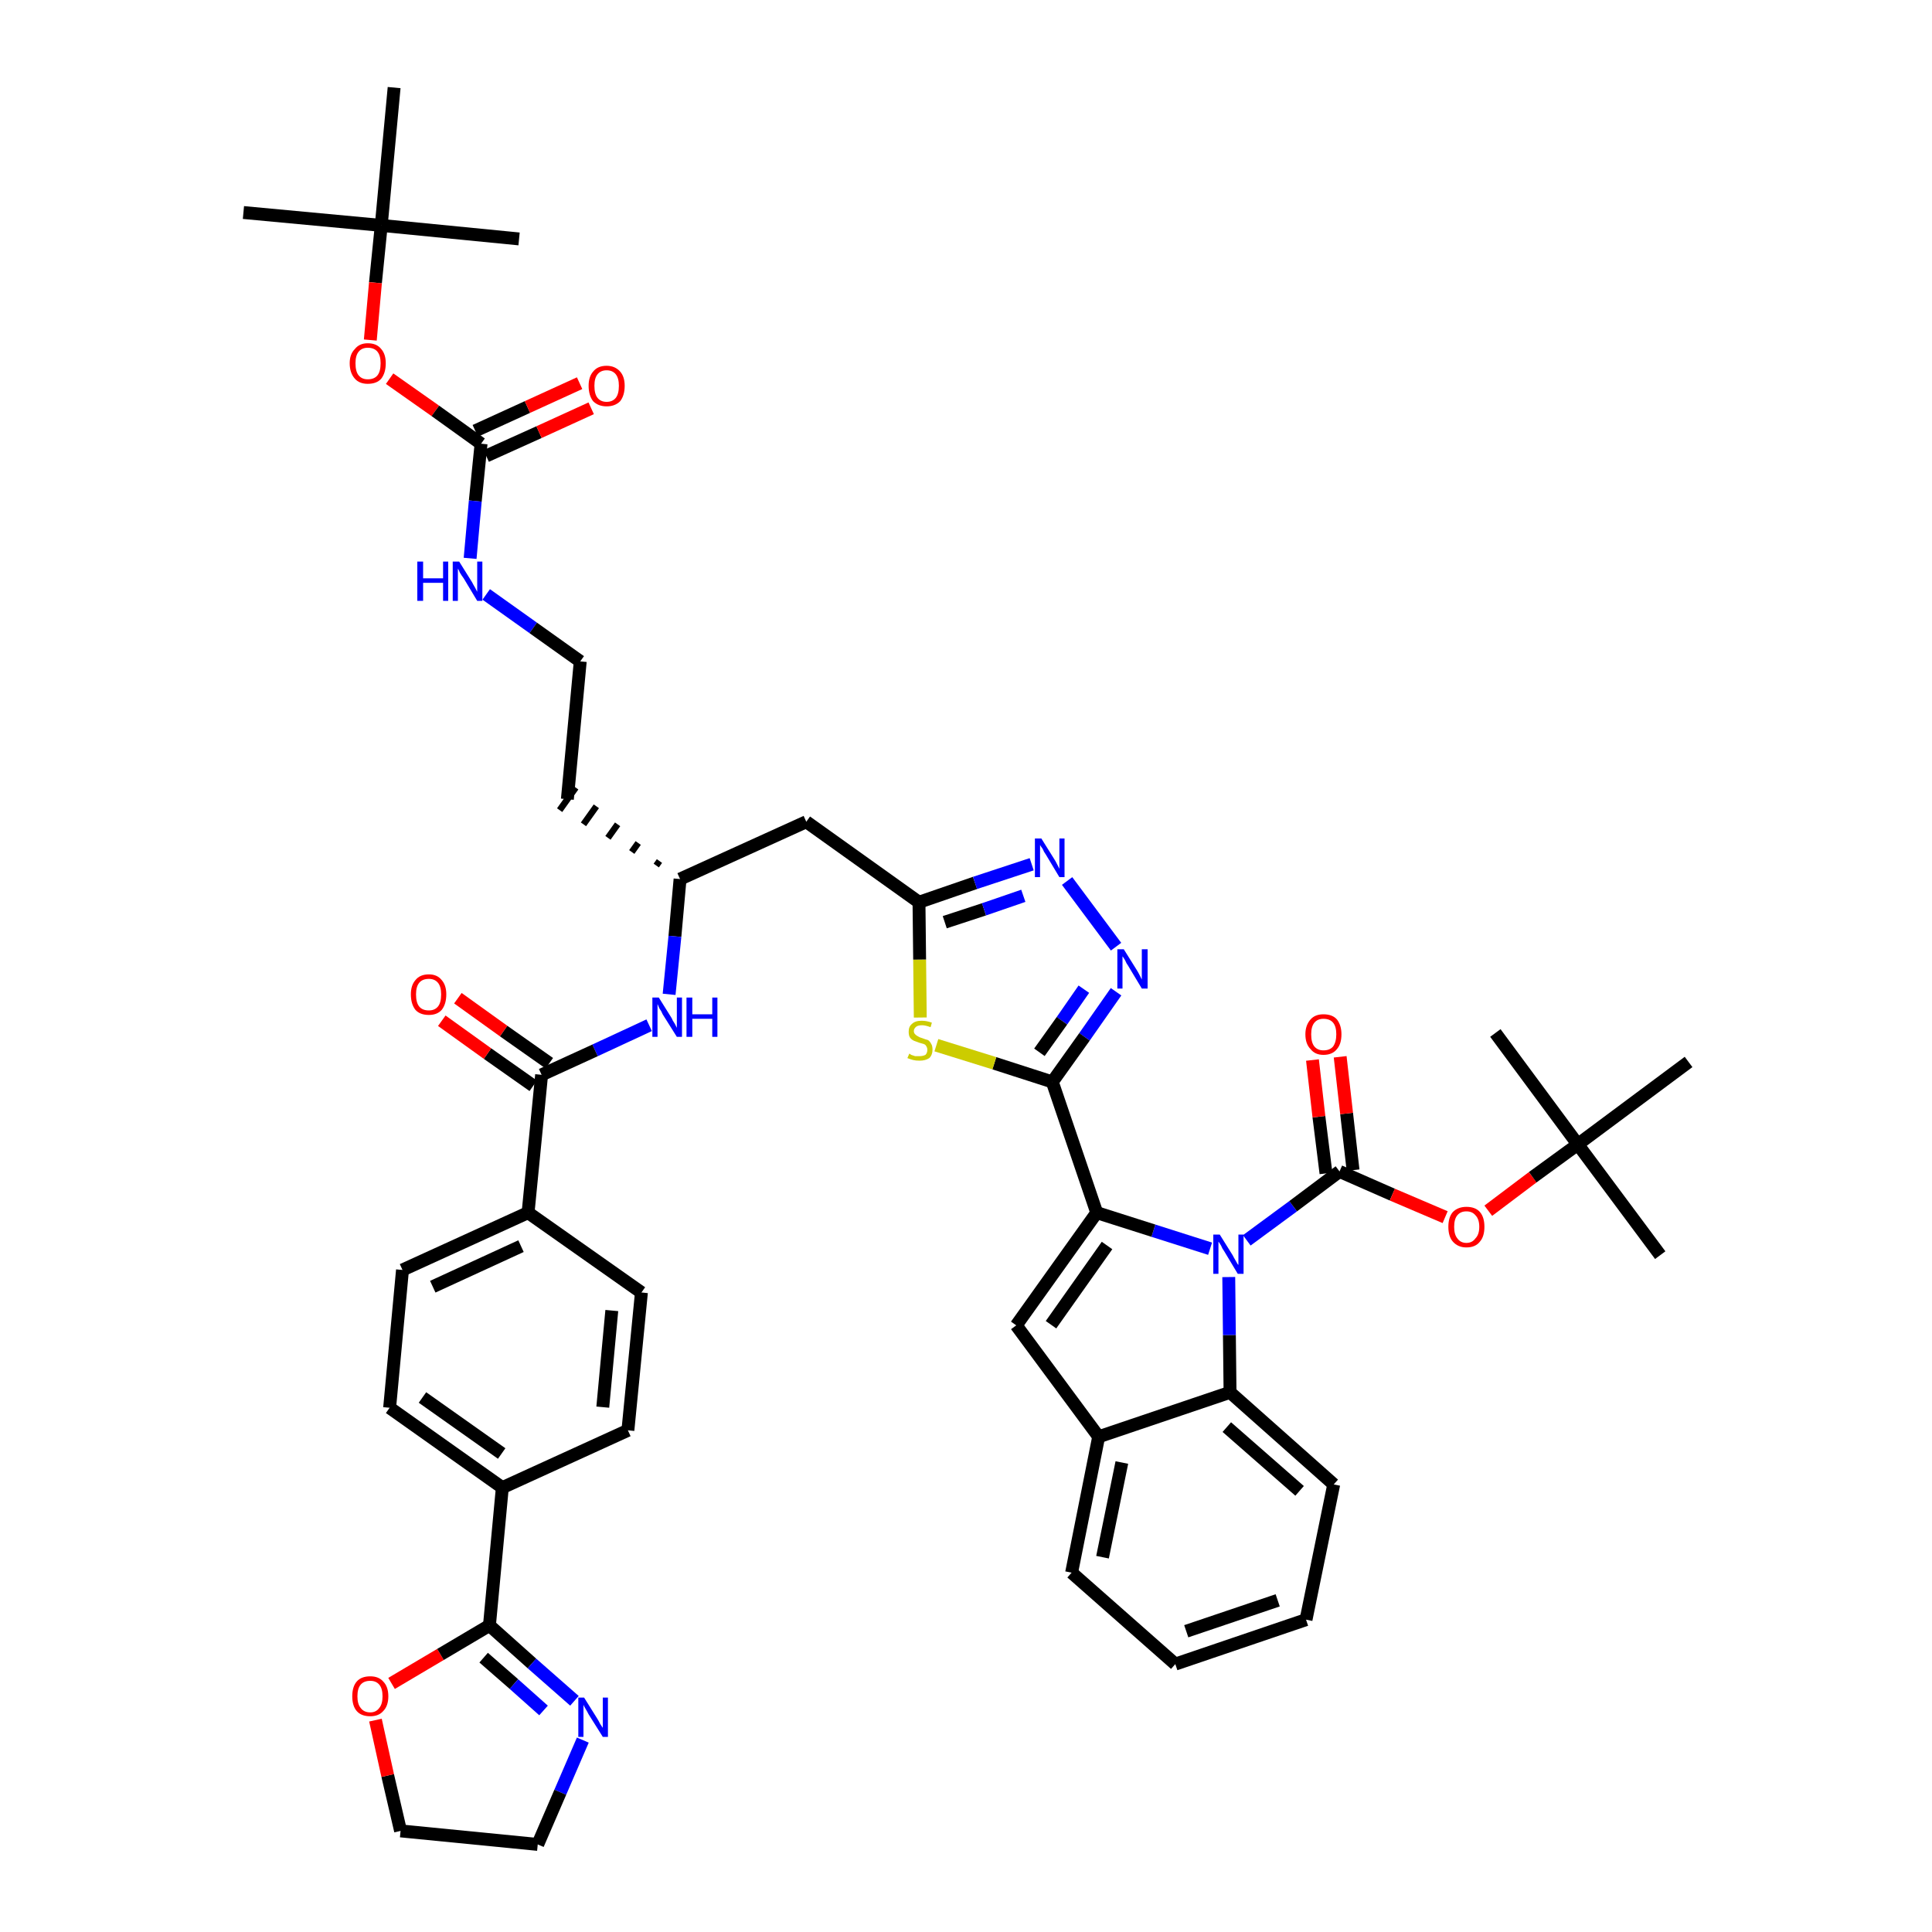 <?xml version='1.0' encoding='iso-8859-1'?>
<svg version='1.1' baseProfile='full'
              xmlns='http://www.w3.org/2000/svg'
                      xmlns:rdkit='http://www.rdkit.org/xml'
                      xmlns:xlink='http://www.w3.org/1999/xlink'
                  xml:space='preserve'
width='300px' height='300px' viewBox='0 0 300 300'>
<!-- END OF HEADER -->
<path class='bond-0 atom-0 atom-1' d='M 37.8,33.0 L 59.2,35.0' style='fill:none;fill-rule:evenodd;stroke:#000000;stroke-width:2.0px;stroke-linecap:butt;stroke-linejoin:miter;stroke-opacity:1' />
<path class='bond-1 atom-1 atom-2' d='M 59.2,35.0 L 80.6,37.1' style='fill:none;fill-rule:evenodd;stroke:#000000;stroke-width:2.0px;stroke-linecap:butt;stroke-linejoin:miter;stroke-opacity:1' />
<path class='bond-2 atom-1 atom-3' d='M 59.2,35.0 L 61.2,13.6' style='fill:none;fill-rule:evenodd;stroke:#000000;stroke-width:2.0px;stroke-linecap:butt;stroke-linejoin:miter;stroke-opacity:1' />
<path class='bond-3 atom-1 atom-4' d='M 59.2,35.0 L 58.3,43.9' style='fill:none;fill-rule:evenodd;stroke:#000000;stroke-width:2.0px;stroke-linecap:butt;stroke-linejoin:miter;stroke-opacity:1' />
<path class='bond-3 atom-1 atom-4' d='M 58.3,43.9 L 57.5,52.8' style='fill:none;fill-rule:evenodd;stroke:#FF0000;stroke-width:2.0px;stroke-linecap:butt;stroke-linejoin:miter;stroke-opacity:1' />
<path class='bond-4 atom-4 atom-5' d='M 60.5,58.8 L 67.6,63.8' style='fill:none;fill-rule:evenodd;stroke:#FF0000;stroke-width:2.0px;stroke-linecap:butt;stroke-linejoin:miter;stroke-opacity:1' />
<path class='bond-4 atom-4 atom-5' d='M 67.6,63.8 L 74.7,68.9' style='fill:none;fill-rule:evenodd;stroke:#000000;stroke-width:2.0px;stroke-linecap:butt;stroke-linejoin:miter;stroke-opacity:1' />
<path class='bond-5 atom-5 atom-6' d='M 75.5,70.8 L 83.7,67.1' style='fill:none;fill-rule:evenodd;stroke:#000000;stroke-width:2.0px;stroke-linecap:butt;stroke-linejoin:miter;stroke-opacity:1' />
<path class='bond-5 atom-5 atom-6' d='M 83.7,67.1 L 91.8,63.4' style='fill:none;fill-rule:evenodd;stroke:#FF0000;stroke-width:2.0px;stroke-linecap:butt;stroke-linejoin:miter;stroke-opacity:1' />
<path class='bond-5 atom-5 atom-6' d='M 73.8,66.9 L 81.9,63.2' style='fill:none;fill-rule:evenodd;stroke:#000000;stroke-width:2.0px;stroke-linecap:butt;stroke-linejoin:miter;stroke-opacity:1' />
<path class='bond-5 atom-5 atom-6' d='M 81.9,63.2 L 90.0,59.5' style='fill:none;fill-rule:evenodd;stroke:#FF0000;stroke-width:2.0px;stroke-linecap:butt;stroke-linejoin:miter;stroke-opacity:1' />
<path class='bond-6 atom-5 atom-7' d='M 74.7,68.9 L 73.8,77.8' style='fill:none;fill-rule:evenodd;stroke:#000000;stroke-width:2.0px;stroke-linecap:butt;stroke-linejoin:miter;stroke-opacity:1' />
<path class='bond-6 atom-5 atom-7' d='M 73.8,77.8 L 73.0,86.7' style='fill:none;fill-rule:evenodd;stroke:#0000FF;stroke-width:2.0px;stroke-linecap:butt;stroke-linejoin:miter;stroke-opacity:1' />
<path class='bond-7 atom-7 atom-8' d='M 75.5,92.3 L 82.8,97.5' style='fill:none;fill-rule:evenodd;stroke:#0000FF;stroke-width:2.0px;stroke-linecap:butt;stroke-linejoin:miter;stroke-opacity:1' />
<path class='bond-7 atom-7 atom-8' d='M 82.8,97.5 L 90.1,102.7' style='fill:none;fill-rule:evenodd;stroke:#000000;stroke-width:2.0px;stroke-linecap:butt;stroke-linejoin:miter;stroke-opacity:1' />
<path class='bond-8 atom-8 atom-9' d='M 90.1,102.7 L 88.1,124.1' style='fill:none;fill-rule:evenodd;stroke:#000000;stroke-width:2.0px;stroke-linecap:butt;stroke-linejoin:miter;stroke-opacity:1' />
<path class='bond-9 atom-10 atom-9' d='M 102.4,133.7 L 101.9,134.4' style='fill:none;fill-rule:evenodd;stroke:#000000;stroke-width:1.0px;stroke-linecap:butt;stroke-linejoin:miter;stroke-opacity:1' />
<path class='bond-9 atom-10 atom-9' d='M 99.1,130.9 L 98.1,132.3' style='fill:none;fill-rule:evenodd;stroke:#000000;stroke-width:1.0px;stroke-linecap:butt;stroke-linejoin:miter;stroke-opacity:1' />
<path class='bond-9 atom-10 atom-9' d='M 95.9,128.0 L 94.4,130.1' style='fill:none;fill-rule:evenodd;stroke:#000000;stroke-width:1.0px;stroke-linecap:butt;stroke-linejoin:miter;stroke-opacity:1' />
<path class='bond-9 atom-10 atom-9' d='M 92.6,125.2 L 90.6,128.0' style='fill:none;fill-rule:evenodd;stroke:#000000;stroke-width:1.0px;stroke-linecap:butt;stroke-linejoin:miter;stroke-opacity:1' />
<path class='bond-9 atom-10 atom-9' d='M 89.4,122.3 L 86.9,125.8' style='fill:none;fill-rule:evenodd;stroke:#000000;stroke-width:1.0px;stroke-linecap:butt;stroke-linejoin:miter;stroke-opacity:1' />
<path class='bond-10 atom-10 atom-11' d='M 105.6,136.5 L 125.2,127.6' style='fill:none;fill-rule:evenodd;stroke:#000000;stroke-width:2.0px;stroke-linecap:butt;stroke-linejoin:miter;stroke-opacity:1' />
<path class='bond-32 atom-10 atom-33' d='M 105.6,136.5 L 104.8,145.4' style='fill:none;fill-rule:evenodd;stroke:#000000;stroke-width:2.0px;stroke-linecap:butt;stroke-linejoin:miter;stroke-opacity:1' />
<path class='bond-32 atom-10 atom-33' d='M 104.8,145.4 L 103.9,154.4' style='fill:none;fill-rule:evenodd;stroke:#0000FF;stroke-width:2.0px;stroke-linecap:butt;stroke-linejoin:miter;stroke-opacity:1' />
<path class='bond-11 atom-11 atom-12' d='M 125.2,127.6 L 142.7,140.1' style='fill:none;fill-rule:evenodd;stroke:#000000;stroke-width:2.0px;stroke-linecap:butt;stroke-linejoin:miter;stroke-opacity:1' />
<path class='bond-12 atom-12 atom-13' d='M 142.7,140.1 L 151.4,137.1' style='fill:none;fill-rule:evenodd;stroke:#000000;stroke-width:2.0px;stroke-linecap:butt;stroke-linejoin:miter;stroke-opacity:1' />
<path class='bond-12 atom-12 atom-13' d='M 151.4,137.1 L 160.2,134.2' style='fill:none;fill-rule:evenodd;stroke:#0000FF;stroke-width:2.0px;stroke-linecap:butt;stroke-linejoin:miter;stroke-opacity:1' />
<path class='bond-12 atom-12 atom-13' d='M 146.7,143.2 L 152.8,141.2' style='fill:none;fill-rule:evenodd;stroke:#000000;stroke-width:2.0px;stroke-linecap:butt;stroke-linejoin:miter;stroke-opacity:1' />
<path class='bond-12 atom-12 atom-13' d='M 152.8,141.2 L 158.9,139.1' style='fill:none;fill-rule:evenodd;stroke:#0000FF;stroke-width:2.0px;stroke-linecap:butt;stroke-linejoin:miter;stroke-opacity:1' />
<path class='bond-46 atom-32 atom-12' d='M 142.9,158.0 L 142.8,149.0' style='fill:none;fill-rule:evenodd;stroke:#CCCC00;stroke-width:2.0px;stroke-linecap:butt;stroke-linejoin:miter;stroke-opacity:1' />
<path class='bond-46 atom-32 atom-12' d='M 142.8,149.0 L 142.7,140.1' style='fill:none;fill-rule:evenodd;stroke:#000000;stroke-width:2.0px;stroke-linecap:butt;stroke-linejoin:miter;stroke-opacity:1' />
<path class='bond-13 atom-13 atom-14' d='M 165.7,136.8 L 173.3,147.0' style='fill:none;fill-rule:evenodd;stroke:#0000FF;stroke-width:2.0px;stroke-linecap:butt;stroke-linejoin:miter;stroke-opacity:1' />
<path class='bond-14 atom-14 atom-15' d='M 173.3,154.0 L 168.4,161.0' style='fill:none;fill-rule:evenodd;stroke:#0000FF;stroke-width:2.0px;stroke-linecap:butt;stroke-linejoin:miter;stroke-opacity:1' />
<path class='bond-14 atom-14 atom-15' d='M 168.4,161.0 L 163.4,168.0' style='fill:none;fill-rule:evenodd;stroke:#000000;stroke-width:2.0px;stroke-linecap:butt;stroke-linejoin:miter;stroke-opacity:1' />
<path class='bond-14 atom-14 atom-15' d='M 168.3,153.6 L 164.9,158.5' style='fill:none;fill-rule:evenodd;stroke:#0000FF;stroke-width:2.0px;stroke-linecap:butt;stroke-linejoin:miter;stroke-opacity:1' />
<path class='bond-14 atom-14 atom-15' d='M 164.9,158.5 L 161.4,163.4' style='fill:none;fill-rule:evenodd;stroke:#000000;stroke-width:2.0px;stroke-linecap:butt;stroke-linejoin:miter;stroke-opacity:1' />
<path class='bond-15 atom-15 atom-16' d='M 163.4,168.0 L 170.3,188.3' style='fill:none;fill-rule:evenodd;stroke:#000000;stroke-width:2.0px;stroke-linecap:butt;stroke-linejoin:miter;stroke-opacity:1' />
<path class='bond-31 atom-15 atom-32' d='M 163.4,168.0 L 154.4,165.1' style='fill:none;fill-rule:evenodd;stroke:#000000;stroke-width:2.0px;stroke-linecap:butt;stroke-linejoin:miter;stroke-opacity:1' />
<path class='bond-31 atom-15 atom-32' d='M 154.4,165.1 L 145.4,162.3' style='fill:none;fill-rule:evenodd;stroke:#CCCC00;stroke-width:2.0px;stroke-linecap:butt;stroke-linejoin:miter;stroke-opacity:1' />
<path class='bond-16 atom-16 atom-17' d='M 170.3,188.3 L 157.8,205.8' style='fill:none;fill-rule:evenodd;stroke:#000000;stroke-width:2.0px;stroke-linecap:butt;stroke-linejoin:miter;stroke-opacity:1' />
<path class='bond-16 atom-16 atom-17' d='M 171.9,193.4 L 163.2,205.7' style='fill:none;fill-rule:evenodd;stroke:#000000;stroke-width:2.0px;stroke-linecap:butt;stroke-linejoin:miter;stroke-opacity:1' />
<path class='bond-48 atom-24 atom-16' d='M 187.9,193.9 L 179.1,191.1' style='fill:none;fill-rule:evenodd;stroke:#0000FF;stroke-width:2.0px;stroke-linecap:butt;stroke-linejoin:miter;stroke-opacity:1' />
<path class='bond-48 atom-24 atom-16' d='M 179.1,191.1 L 170.3,188.3' style='fill:none;fill-rule:evenodd;stroke:#000000;stroke-width:2.0px;stroke-linecap:butt;stroke-linejoin:miter;stroke-opacity:1' />
<path class='bond-17 atom-17 atom-18' d='M 157.8,205.8 L 170.6,223.1' style='fill:none;fill-rule:evenodd;stroke:#000000;stroke-width:2.0px;stroke-linecap:butt;stroke-linejoin:miter;stroke-opacity:1' />
<path class='bond-18 atom-18 atom-19' d='M 170.6,223.1 L 166.4,244.2' style='fill:none;fill-rule:evenodd;stroke:#000000;stroke-width:2.0px;stroke-linecap:butt;stroke-linejoin:miter;stroke-opacity:1' />
<path class='bond-18 atom-18 atom-19' d='M 174.2,227.1 L 171.2,241.8' style='fill:none;fill-rule:evenodd;stroke:#000000;stroke-width:2.0px;stroke-linecap:butt;stroke-linejoin:miter;stroke-opacity:1' />
<path class='bond-50 atom-23 atom-18' d='M 191.0,216.2 L 170.6,223.1' style='fill:none;fill-rule:evenodd;stroke:#000000;stroke-width:2.0px;stroke-linecap:butt;stroke-linejoin:miter;stroke-opacity:1' />
<path class='bond-19 atom-19 atom-20' d='M 166.4,244.2 L 182.5,258.4' style='fill:none;fill-rule:evenodd;stroke:#000000;stroke-width:2.0px;stroke-linecap:butt;stroke-linejoin:miter;stroke-opacity:1' />
<path class='bond-20 atom-20 atom-21' d='M 182.5,258.4 L 202.8,251.5' style='fill:none;fill-rule:evenodd;stroke:#000000;stroke-width:2.0px;stroke-linecap:butt;stroke-linejoin:miter;stroke-opacity:1' />
<path class='bond-20 atom-20 atom-21' d='M 184.2,253.3 L 198.4,248.5' style='fill:none;fill-rule:evenodd;stroke:#000000;stroke-width:2.0px;stroke-linecap:butt;stroke-linejoin:miter;stroke-opacity:1' />
<path class='bond-21 atom-21 atom-22' d='M 202.8,251.5 L 207.1,230.5' style='fill:none;fill-rule:evenodd;stroke:#000000;stroke-width:2.0px;stroke-linecap:butt;stroke-linejoin:miter;stroke-opacity:1' />
<path class='bond-22 atom-22 atom-23' d='M 207.1,230.5 L 191.0,216.2' style='fill:none;fill-rule:evenodd;stroke:#000000;stroke-width:2.0px;stroke-linecap:butt;stroke-linejoin:miter;stroke-opacity:1' />
<path class='bond-22 atom-22 atom-23' d='M 201.8,231.5 L 190.5,221.6' style='fill:none;fill-rule:evenodd;stroke:#000000;stroke-width:2.0px;stroke-linecap:butt;stroke-linejoin:miter;stroke-opacity:1' />
<path class='bond-23 atom-23 atom-24' d='M 191.0,216.2 L 190.9,207.3' style='fill:none;fill-rule:evenodd;stroke:#000000;stroke-width:2.0px;stroke-linecap:butt;stroke-linejoin:miter;stroke-opacity:1' />
<path class='bond-23 atom-23 atom-24' d='M 190.9,207.3 L 190.8,198.3' style='fill:none;fill-rule:evenodd;stroke:#0000FF;stroke-width:2.0px;stroke-linecap:butt;stroke-linejoin:miter;stroke-opacity:1' />
<path class='bond-24 atom-24 atom-25' d='M 193.6,192.6 L 200.8,187.3' style='fill:none;fill-rule:evenodd;stroke:#0000FF;stroke-width:2.0px;stroke-linecap:butt;stroke-linejoin:miter;stroke-opacity:1' />
<path class='bond-24 atom-24 atom-25' d='M 200.8,187.3 L 208.0,181.9' style='fill:none;fill-rule:evenodd;stroke:#000000;stroke-width:2.0px;stroke-linecap:butt;stroke-linejoin:miter;stroke-opacity:1' />
<path class='bond-25 atom-25 atom-26' d='M 210.1,181.7 L 209.1,172.9' style='fill:none;fill-rule:evenodd;stroke:#000000;stroke-width:2.0px;stroke-linecap:butt;stroke-linejoin:miter;stroke-opacity:1' />
<path class='bond-25 atom-25 atom-26' d='M 209.1,172.9 L 208.1,164.1' style='fill:none;fill-rule:evenodd;stroke:#FF0000;stroke-width:2.0px;stroke-linecap:butt;stroke-linejoin:miter;stroke-opacity:1' />
<path class='bond-25 atom-25 atom-26' d='M 205.9,182.2 L 204.8,173.4' style='fill:none;fill-rule:evenodd;stroke:#000000;stroke-width:2.0px;stroke-linecap:butt;stroke-linejoin:miter;stroke-opacity:1' />
<path class='bond-25 atom-25 atom-26' d='M 204.8,173.4 L 203.8,164.6' style='fill:none;fill-rule:evenodd;stroke:#FF0000;stroke-width:2.0px;stroke-linecap:butt;stroke-linejoin:miter;stroke-opacity:1' />
<path class='bond-26 atom-25 atom-27' d='M 208.0,181.9 L 216.2,185.5' style='fill:none;fill-rule:evenodd;stroke:#000000;stroke-width:2.0px;stroke-linecap:butt;stroke-linejoin:miter;stroke-opacity:1' />
<path class='bond-26 atom-25 atom-27' d='M 216.2,185.5 L 224.4,189.0' style='fill:none;fill-rule:evenodd;stroke:#FF0000;stroke-width:2.0px;stroke-linecap:butt;stroke-linejoin:miter;stroke-opacity:1' />
<path class='bond-27 atom-27 atom-28' d='M 231.1,188.0 L 238.0,182.8' style='fill:none;fill-rule:evenodd;stroke:#FF0000;stroke-width:2.0px;stroke-linecap:butt;stroke-linejoin:miter;stroke-opacity:1' />
<path class='bond-27 atom-27 atom-28' d='M 238.0,182.8 L 245.0,177.7' style='fill:none;fill-rule:evenodd;stroke:#000000;stroke-width:2.0px;stroke-linecap:butt;stroke-linejoin:miter;stroke-opacity:1' />
<path class='bond-28 atom-28 atom-29' d='M 245.0,177.7 L 257.8,194.9' style='fill:none;fill-rule:evenodd;stroke:#000000;stroke-width:2.0px;stroke-linecap:butt;stroke-linejoin:miter;stroke-opacity:1' />
<path class='bond-29 atom-28 atom-30' d='M 245.0,177.7 L 232.2,160.4' style='fill:none;fill-rule:evenodd;stroke:#000000;stroke-width:2.0px;stroke-linecap:butt;stroke-linejoin:miter;stroke-opacity:1' />
<path class='bond-30 atom-28 atom-31' d='M 245.0,177.7 L 262.2,164.9' style='fill:none;fill-rule:evenodd;stroke:#000000;stroke-width:2.0px;stroke-linecap:butt;stroke-linejoin:miter;stroke-opacity:1' />
<path class='bond-33 atom-33 atom-34' d='M 100.8,159.2 L 92.4,163.1' style='fill:none;fill-rule:evenodd;stroke:#0000FF;stroke-width:2.0px;stroke-linecap:butt;stroke-linejoin:miter;stroke-opacity:1' />
<path class='bond-33 atom-33 atom-34' d='M 92.4,163.1 L 84.1,166.9' style='fill:none;fill-rule:evenodd;stroke:#000000;stroke-width:2.0px;stroke-linecap:butt;stroke-linejoin:miter;stroke-opacity:1' />
<path class='bond-34 atom-34 atom-35' d='M 85.3,165.1 L 78.2,160.1' style='fill:none;fill-rule:evenodd;stroke:#000000;stroke-width:2.0px;stroke-linecap:butt;stroke-linejoin:miter;stroke-opacity:1' />
<path class='bond-34 atom-34 atom-35' d='M 78.2,160.1 L 71.1,155.0' style='fill:none;fill-rule:evenodd;stroke:#FF0000;stroke-width:2.0px;stroke-linecap:butt;stroke-linejoin:miter;stroke-opacity:1' />
<path class='bond-34 atom-34 atom-35' d='M 82.8,168.6 L 75.7,163.6' style='fill:none;fill-rule:evenodd;stroke:#000000;stroke-width:2.0px;stroke-linecap:butt;stroke-linejoin:miter;stroke-opacity:1' />
<path class='bond-34 atom-34 atom-35' d='M 75.7,163.6 L 68.6,158.5' style='fill:none;fill-rule:evenodd;stroke:#FF0000;stroke-width:2.0px;stroke-linecap:butt;stroke-linejoin:miter;stroke-opacity:1' />
<path class='bond-35 atom-34 atom-36' d='M 84.1,166.9 L 82.0,188.3' style='fill:none;fill-rule:evenodd;stroke:#000000;stroke-width:2.0px;stroke-linecap:butt;stroke-linejoin:miter;stroke-opacity:1' />
<path class='bond-36 atom-36 atom-37' d='M 82.0,188.3 L 62.5,197.2' style='fill:none;fill-rule:evenodd;stroke:#000000;stroke-width:2.0px;stroke-linecap:butt;stroke-linejoin:miter;stroke-opacity:1' />
<path class='bond-36 atom-36 atom-37' d='M 80.9,193.5 L 67.2,199.8' style='fill:none;fill-rule:evenodd;stroke:#000000;stroke-width:2.0px;stroke-linecap:butt;stroke-linejoin:miter;stroke-opacity:1' />
<path class='bond-47 atom-46 atom-36' d='M 99.6,200.7 L 82.0,188.3' style='fill:none;fill-rule:evenodd;stroke:#000000;stroke-width:2.0px;stroke-linecap:butt;stroke-linejoin:miter;stroke-opacity:1' />
<path class='bond-37 atom-37 atom-38' d='M 62.5,197.2 L 60.5,218.6' style='fill:none;fill-rule:evenodd;stroke:#000000;stroke-width:2.0px;stroke-linecap:butt;stroke-linejoin:miter;stroke-opacity:1' />
<path class='bond-38 atom-38 atom-39' d='M 60.5,218.6 L 78.0,231.0' style='fill:none;fill-rule:evenodd;stroke:#000000;stroke-width:2.0px;stroke-linecap:butt;stroke-linejoin:miter;stroke-opacity:1' />
<path class='bond-38 atom-38 atom-39' d='M 65.6,217.0 L 77.9,225.7' style='fill:none;fill-rule:evenodd;stroke:#000000;stroke-width:2.0px;stroke-linecap:butt;stroke-linejoin:miter;stroke-opacity:1' />
<path class='bond-39 atom-39 atom-40' d='M 78.0,231.0 L 76.0,252.4' style='fill:none;fill-rule:evenodd;stroke:#000000;stroke-width:2.0px;stroke-linecap:butt;stroke-linejoin:miter;stroke-opacity:1' />
<path class='bond-44 atom-39 atom-45' d='M 78.0,231.0 L 97.5,222.1' style='fill:none;fill-rule:evenodd;stroke:#000000;stroke-width:2.0px;stroke-linecap:butt;stroke-linejoin:miter;stroke-opacity:1' />
<path class='bond-40 atom-40 atom-41' d='M 76.0,252.4 L 82.6,258.3' style='fill:none;fill-rule:evenodd;stroke:#000000;stroke-width:2.0px;stroke-linecap:butt;stroke-linejoin:miter;stroke-opacity:1' />
<path class='bond-40 atom-40 atom-41' d='M 82.6,258.3 L 89.2,264.1' style='fill:none;fill-rule:evenodd;stroke:#0000FF;stroke-width:2.0px;stroke-linecap:butt;stroke-linejoin:miter;stroke-opacity:1' />
<path class='bond-40 atom-40 atom-41' d='M 75.1,257.4 L 79.8,261.5' style='fill:none;fill-rule:evenodd;stroke:#000000;stroke-width:2.0px;stroke-linecap:butt;stroke-linejoin:miter;stroke-opacity:1' />
<path class='bond-40 atom-40 atom-41' d='M 79.8,261.5 L 84.4,265.6' style='fill:none;fill-rule:evenodd;stroke:#0000FF;stroke-width:2.0px;stroke-linecap:butt;stroke-linejoin:miter;stroke-opacity:1' />
<path class='bond-49 atom-44 atom-40' d='M 60.8,261.4 L 68.4,256.9' style='fill:none;fill-rule:evenodd;stroke:#FF0000;stroke-width:2.0px;stroke-linecap:butt;stroke-linejoin:miter;stroke-opacity:1' />
<path class='bond-49 atom-44 atom-40' d='M 68.4,256.9 L 76.0,252.4' style='fill:none;fill-rule:evenodd;stroke:#000000;stroke-width:2.0px;stroke-linecap:butt;stroke-linejoin:miter;stroke-opacity:1' />
<path class='bond-41 atom-41 atom-42' d='M 90.5,270.2 L 87.0,278.3' style='fill:none;fill-rule:evenodd;stroke:#0000FF;stroke-width:2.0px;stroke-linecap:butt;stroke-linejoin:miter;stroke-opacity:1' />
<path class='bond-41 atom-41 atom-42' d='M 87.0,278.3 L 83.5,286.4' style='fill:none;fill-rule:evenodd;stroke:#000000;stroke-width:2.0px;stroke-linecap:butt;stroke-linejoin:miter;stroke-opacity:1' />
<path class='bond-42 atom-42 atom-43' d='M 83.5,286.4 L 62.2,284.3' style='fill:none;fill-rule:evenodd;stroke:#000000;stroke-width:2.0px;stroke-linecap:butt;stroke-linejoin:miter;stroke-opacity:1' />
<path class='bond-43 atom-43 atom-44' d='M 62.2,284.3 L 60.2,275.7' style='fill:none;fill-rule:evenodd;stroke:#000000;stroke-width:2.0px;stroke-linecap:butt;stroke-linejoin:miter;stroke-opacity:1' />
<path class='bond-43 atom-43 atom-44' d='M 60.2,275.7 L 58.3,267.1' style='fill:none;fill-rule:evenodd;stroke:#FF0000;stroke-width:2.0px;stroke-linecap:butt;stroke-linejoin:miter;stroke-opacity:1' />
<path class='bond-45 atom-45 atom-46' d='M 97.5,222.1 L 99.6,200.7' style='fill:none;fill-rule:evenodd;stroke:#000000;stroke-width:2.0px;stroke-linecap:butt;stroke-linejoin:miter;stroke-opacity:1' />
<path class='bond-45 atom-45 atom-46' d='M 93.6,218.5 L 95.0,203.5' style='fill:none;fill-rule:evenodd;stroke:#000000;stroke-width:2.0px;stroke-linecap:butt;stroke-linejoin:miter;stroke-opacity:1' />
<path  class='atom-4' d='M 54.3 56.4
Q 54.3 55.0, 55.1 54.2
Q 55.8 53.3, 57.1 53.3
Q 58.5 53.3, 59.2 54.2
Q 59.9 55.0, 59.9 56.4
Q 59.9 57.9, 59.2 58.8
Q 58.5 59.6, 57.1 59.6
Q 55.8 59.6, 55.1 58.8
Q 54.3 57.9, 54.3 56.4
M 57.1 58.9
Q 58.1 58.9, 58.6 58.3
Q 59.1 57.7, 59.1 56.4
Q 59.1 55.2, 58.6 54.6
Q 58.1 54.0, 57.1 54.0
Q 56.2 54.0, 55.7 54.6
Q 55.2 55.2, 55.2 56.4
Q 55.2 57.7, 55.7 58.3
Q 56.2 58.9, 57.1 58.9
' fill='#FF0000'/>
<path  class='atom-6' d='M 91.4 59.9
Q 91.4 58.5, 92.1 57.7
Q 92.8 56.8, 94.2 56.8
Q 95.5 56.8, 96.3 57.7
Q 97.0 58.5, 97.0 59.9
Q 97.0 61.4, 96.3 62.3
Q 95.5 63.1, 94.2 63.1
Q 92.9 63.1, 92.1 62.3
Q 91.4 61.4, 91.4 59.9
M 94.2 62.4
Q 95.1 62.4, 95.6 61.8
Q 96.1 61.2, 96.1 59.9
Q 96.1 58.7, 95.6 58.1
Q 95.1 57.5, 94.2 57.5
Q 93.3 57.5, 92.8 58.1
Q 92.3 58.7, 92.3 59.9
Q 92.3 61.2, 92.8 61.8
Q 93.3 62.4, 94.2 62.4
' fill='#FF0000'/>
<path  class='atom-7' d='M 64.8 87.2
L 65.7 87.2
L 65.7 89.8
L 68.8 89.8
L 68.8 87.2
L 69.6 87.2
L 69.6 93.3
L 68.8 93.3
L 68.8 90.5
L 65.7 90.5
L 65.7 93.3
L 64.8 93.3
L 64.8 87.2
' fill='#0000FF'/>
<path  class='atom-7' d='M 71.3 87.2
L 73.3 90.4
Q 73.5 90.8, 73.8 91.3
Q 74.1 91.9, 74.1 91.9
L 74.1 87.2
L 74.9 87.2
L 74.9 93.3
L 74.1 93.3
L 72.0 89.8
Q 71.7 89.4, 71.4 88.9
Q 71.2 88.4, 71.1 88.3
L 71.1 93.3
L 70.3 93.3
L 70.3 87.2
L 71.3 87.2
' fill='#0000FF'/>
<path  class='atom-13' d='M 161.7 130.2
L 163.7 133.4
Q 163.9 133.7, 164.2 134.3
Q 164.5 134.9, 164.5 134.9
L 164.5 130.2
L 165.3 130.2
L 165.3 136.2
L 164.5 136.2
L 162.4 132.7
Q 162.1 132.3, 161.9 131.8
Q 161.6 131.4, 161.5 131.2
L 161.5 136.2
L 160.7 136.2
L 160.7 130.2
L 161.7 130.2
' fill='#0000FF'/>
<path  class='atom-14' d='M 174.5 147.4
L 176.5 150.6
Q 176.7 150.9, 177.0 151.5
Q 177.3 152.1, 177.3 152.1
L 177.3 147.4
L 178.2 147.4
L 178.2 153.5
L 177.3 153.5
L 175.2 150.0
Q 174.9 149.6, 174.7 149.1
Q 174.4 148.6, 174.3 148.5
L 174.3 153.5
L 173.5 153.5
L 173.5 147.4
L 174.5 147.4
' fill='#0000FF'/>
<path  class='atom-24' d='M 189.4 191.7
L 191.4 194.9
Q 191.6 195.3, 191.9 195.8
Q 192.2 196.4, 192.3 196.4
L 192.3 191.7
L 193.1 191.7
L 193.1 197.8
L 192.2 197.8
L 190.1 194.3
Q 189.8 193.9, 189.6 193.4
Q 189.3 192.9, 189.2 192.8
L 189.2 197.8
L 188.4 197.8
L 188.4 191.7
L 189.4 191.7
' fill='#0000FF'/>
<path  class='atom-26' d='M 202.7 160.6
Q 202.7 159.2, 203.5 158.3
Q 204.2 157.5, 205.5 157.5
Q 206.9 157.5, 207.6 158.3
Q 208.3 159.2, 208.3 160.6
Q 208.3 162.1, 207.6 162.9
Q 206.9 163.8, 205.5 163.8
Q 204.2 163.8, 203.5 162.9
Q 202.7 162.1, 202.7 160.6
M 205.5 163.1
Q 206.5 163.1, 207.0 162.5
Q 207.5 161.8, 207.5 160.6
Q 207.5 159.4, 207.0 158.8
Q 206.5 158.2, 205.5 158.2
Q 204.6 158.2, 204.1 158.8
Q 203.6 159.4, 203.6 160.6
Q 203.6 161.9, 204.1 162.5
Q 204.6 163.1, 205.5 163.1
' fill='#FF0000'/>
<path  class='atom-27' d='M 224.9 190.5
Q 224.9 189.0, 225.6 188.2
Q 226.4 187.4, 227.7 187.4
Q 229.1 187.4, 229.8 188.2
Q 230.5 189.0, 230.5 190.5
Q 230.5 192.0, 229.8 192.8
Q 229.1 193.7, 227.7 193.7
Q 226.4 193.7, 225.6 192.8
Q 224.9 192.0, 224.9 190.5
M 227.7 193.0
Q 228.6 193.0, 229.1 192.3
Q 229.7 191.7, 229.7 190.5
Q 229.7 189.3, 229.1 188.7
Q 228.6 188.1, 227.7 188.1
Q 226.8 188.1, 226.3 188.7
Q 225.8 189.3, 225.8 190.5
Q 225.8 191.7, 226.3 192.3
Q 226.8 193.0, 227.7 193.0
' fill='#FF0000'/>
<path  class='atom-32' d='M 141.2 163.6
Q 141.2 163.6, 141.5 163.8
Q 141.8 163.9, 142.1 164.0
Q 142.4 164.0, 142.8 164.0
Q 143.3 164.0, 143.7 163.8
Q 144.0 163.5, 144.0 163.0
Q 144.0 162.7, 143.8 162.4
Q 143.7 162.2, 143.4 162.1
Q 143.1 162.0, 142.7 161.9
Q 142.2 161.7, 141.9 161.6
Q 141.5 161.4, 141.3 161.1
Q 141.1 160.8, 141.1 160.2
Q 141.1 159.4, 141.6 159.0
Q 142.1 158.5, 143.1 158.5
Q 143.9 158.5, 144.7 158.8
L 144.5 159.5
Q 143.7 159.2, 143.2 159.2
Q 142.6 159.2, 142.3 159.4
Q 141.9 159.7, 141.9 160.1
Q 141.9 160.4, 142.1 160.6
Q 142.3 160.8, 142.5 160.9
Q 142.8 161.1, 143.2 161.2
Q 143.7 161.4, 144.1 161.5
Q 144.4 161.7, 144.6 162.1
Q 144.8 162.4, 144.8 163.0
Q 144.8 163.8, 144.3 164.3
Q 143.7 164.7, 142.8 164.7
Q 142.2 164.7, 141.8 164.6
Q 141.4 164.5, 140.9 164.3
L 141.2 163.6
' fill='#CCCC00'/>
<path  class='atom-33' d='M 102.3 154.9
L 104.3 158.1
Q 104.4 158.4, 104.8 159.0
Q 105.1 159.6, 105.1 159.6
L 105.1 154.9
L 105.9 154.9
L 105.9 161.0
L 105.1 161.0
L 102.9 157.5
Q 102.7 157.0, 102.4 156.6
Q 102.2 156.1, 102.1 155.9
L 102.1 161.0
L 101.3 161.0
L 101.3 154.9
L 102.3 154.9
' fill='#0000FF'/>
<path  class='atom-33' d='M 106.6 154.9
L 107.5 154.9
L 107.5 157.5
L 110.6 157.5
L 110.6 154.9
L 111.4 154.9
L 111.4 161.0
L 110.6 161.0
L 110.6 158.2
L 107.5 158.2
L 107.5 161.0
L 106.6 161.0
L 106.6 154.9
' fill='#0000FF'/>
<path  class='atom-35' d='M 63.8 154.4
Q 63.8 153.0, 64.5 152.2
Q 65.2 151.3, 66.6 151.3
Q 67.9 151.3, 68.6 152.2
Q 69.3 153.0, 69.3 154.4
Q 69.3 155.9, 68.6 156.8
Q 67.9 157.6, 66.6 157.6
Q 65.2 157.6, 64.5 156.8
Q 63.8 155.9, 63.8 154.4
M 66.6 156.9
Q 67.5 156.9, 68.0 156.3
Q 68.5 155.7, 68.5 154.4
Q 68.5 153.2, 68.0 152.6
Q 67.5 152.0, 66.6 152.0
Q 65.6 152.0, 65.1 152.6
Q 64.6 153.2, 64.6 154.4
Q 64.6 155.7, 65.1 156.3
Q 65.6 156.9, 66.6 156.9
' fill='#FF0000'/>
<path  class='atom-41' d='M 90.7 263.6
L 92.7 266.8
Q 92.9 267.1, 93.2 267.7
Q 93.6 268.3, 93.6 268.3
L 93.6 263.6
L 94.4 263.6
L 94.4 269.7
L 93.6 269.7
L 91.4 266.2
Q 91.2 265.8, 90.9 265.3
Q 90.6 264.8, 90.6 264.7
L 90.6 269.7
L 89.8 269.7
L 89.8 263.6
L 90.7 263.6
' fill='#0000FF'/>
<path  class='atom-44' d='M 54.7 263.4
Q 54.7 261.9, 55.4 261.1
Q 56.1 260.3, 57.5 260.3
Q 58.8 260.3, 59.5 261.1
Q 60.3 261.9, 60.3 263.4
Q 60.3 264.9, 59.5 265.7
Q 58.8 266.5, 57.5 266.5
Q 56.1 266.5, 55.4 265.7
Q 54.7 264.9, 54.7 263.4
M 57.5 265.9
Q 58.4 265.9, 58.9 265.2
Q 59.4 264.6, 59.4 263.4
Q 59.4 262.2, 58.9 261.6
Q 58.4 261.0, 57.5 261.0
Q 56.5 261.0, 56.0 261.6
Q 55.5 262.2, 55.5 263.4
Q 55.5 264.6, 56.0 265.2
Q 56.5 265.9, 57.5 265.9
' fill='#FF0000'/>
</svg>
